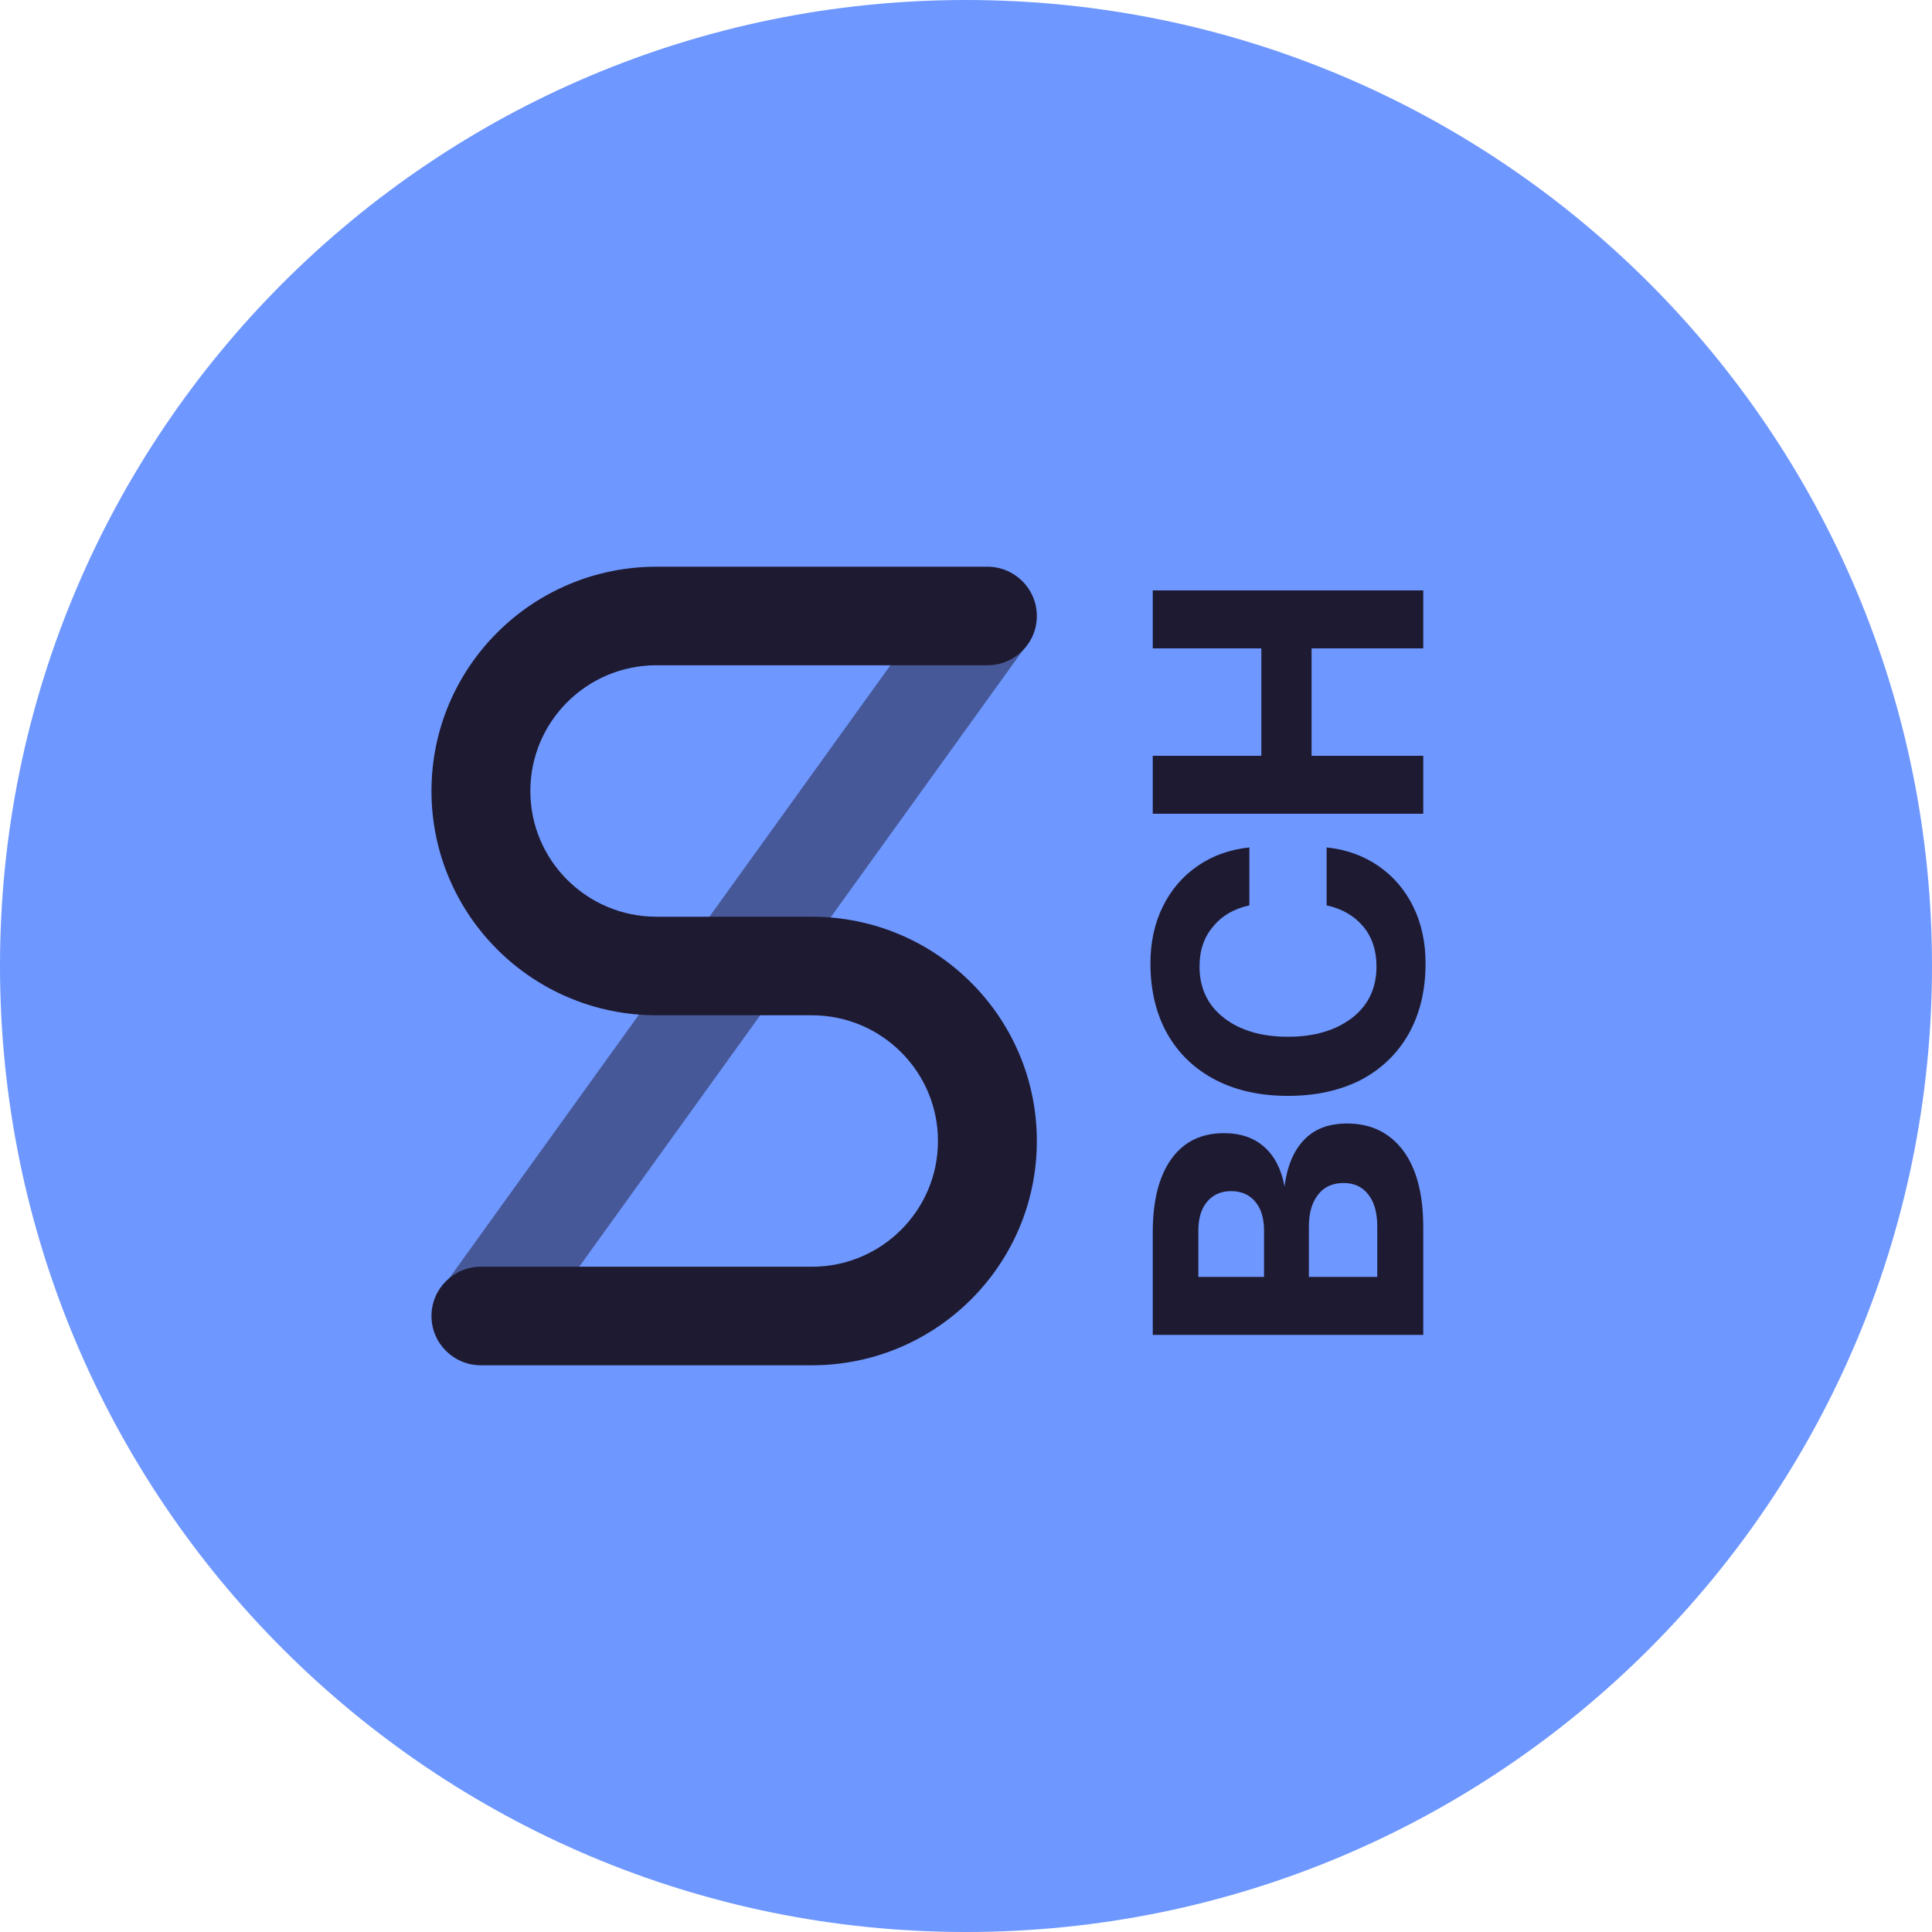 <svg width="300" height="300" viewBox="0 0 300 300" fill="none" xmlns="http://www.w3.org/2000/svg">
<path d="M150 300C232.843 300 300 232.843 300 150C300 67.157 232.843 0 150 0C67.157 0 0 67.157 0 150C0 232.843 67.157 300 150 300Z" fill="#6E97FF"/>
<path d="M179 191.317C179 186.437 179.96 182.657 181.88 179.977C183.8 177.297 186.52 175.957 190.04 175.957C192.64 175.957 194.74 176.677 196.34 178.117C197.94 179.557 198.98 181.597 199.46 184.237C199.86 181.117 200.86 178.717 202.46 177.037C204.06 175.317 206.3 174.457 209.18 174.457C212.86 174.457 215.76 175.857 217.88 178.657C219.96 181.457 221 185.417 221 190.537V207.277H179V191.317ZM196.28 198.277V191.077C196.28 189.157 195.82 187.657 194.9 186.577C193.98 185.497 192.74 184.957 191.18 184.957C189.62 184.957 188.38 185.497 187.46 186.577C186.54 187.657 186.08 189.157 186.08 191.077V198.277H196.28ZM213.86 198.277V190.477C213.86 188.317 213.4 186.657 212.48 185.497C211.56 184.297 210.28 183.697 208.64 183.697C206.92 183.697 205.6 184.297 204.68 185.497C203.72 186.697 203.24 188.357 203.24 190.477V198.277H213.86Z" fill="#1E1A31"/>
<path d="M200 170.168C195.72 170.168 191.98 169.348 188.78 167.708C185.54 166.028 183.04 163.648 181.28 160.568C179.52 157.448 178.64 153.788 178.64 149.588C178.64 146.308 179.28 143.368 180.56 140.768C181.84 138.168 183.64 136.068 185.96 134.468C188.28 132.868 190.96 131.908 194 131.588V140.588C191.6 141.108 189.72 142.208 188.36 143.888C186.96 145.528 186.26 147.588 186.26 150.068C186.26 153.428 187.52 156.088 190.04 158.048C192.56 160.008 195.88 160.988 200 160.988C204.08 160.988 207.4 160.008 209.96 158.048C212.48 156.088 213.74 153.428 213.74 150.068C213.74 147.588 213.06 145.528 211.7 143.888C210.3 142.208 208.4 141.108 206 140.588V131.588C209.04 131.908 211.72 132.868 214.04 134.468C216.36 136.068 218.16 138.168 219.44 140.768C220.72 143.368 221.36 146.308 221.36 149.588C221.36 153.788 220.48 157.448 218.72 160.568C216.96 163.648 214.48 166.028 211.28 167.708C208.04 169.348 204.28 170.168 200 170.168Z" fill="#1E1A31"/>
<path d="M179 126.359V117.359H195.86V100.679H179V91.679L221 91.679V100.679L203.66 100.679V117.359L221 117.359V126.359L179 126.359Z" fill="#1E1A31"/>
<path opacity="0.5" fill-rule="evenodd" clip-rule="evenodd" d="M81.424 208.528L68.94 199.622L147.457 90.528L159.94 99.434L81.424 208.528Z" fill="#1E1A31"/>
<path fill-rule="evenodd" clip-rule="evenodd" d="M121.868 142.349H126.059C145.357 142.349 161 157.941 161 177.175C161 196.408 145.357 212 126.059 212H74.676C70.437 212 67 208.575 67 204.349C67 200.124 70.437 196.699 74.676 196.699H126.059C136.878 196.699 145.648 187.958 145.648 177.175C145.648 166.392 136.878 157.651 126.059 157.651H106.135H106.132H101.941C82.643 157.651 67 142.059 67 122.825C67 103.592 82.643 88 101.941 88H153.324C157.563 88 161 91.425 161 95.65C161 99.876 157.563 103.301 153.324 103.301H101.941C91.122 103.301 82.352 112.042 82.352 122.825C82.352 133.608 91.122 142.349 101.941 142.349H121.865C121.866 142.349 121.867 142.349 121.868 142.349Z" fill="#1E1A31"/>
</svg>

